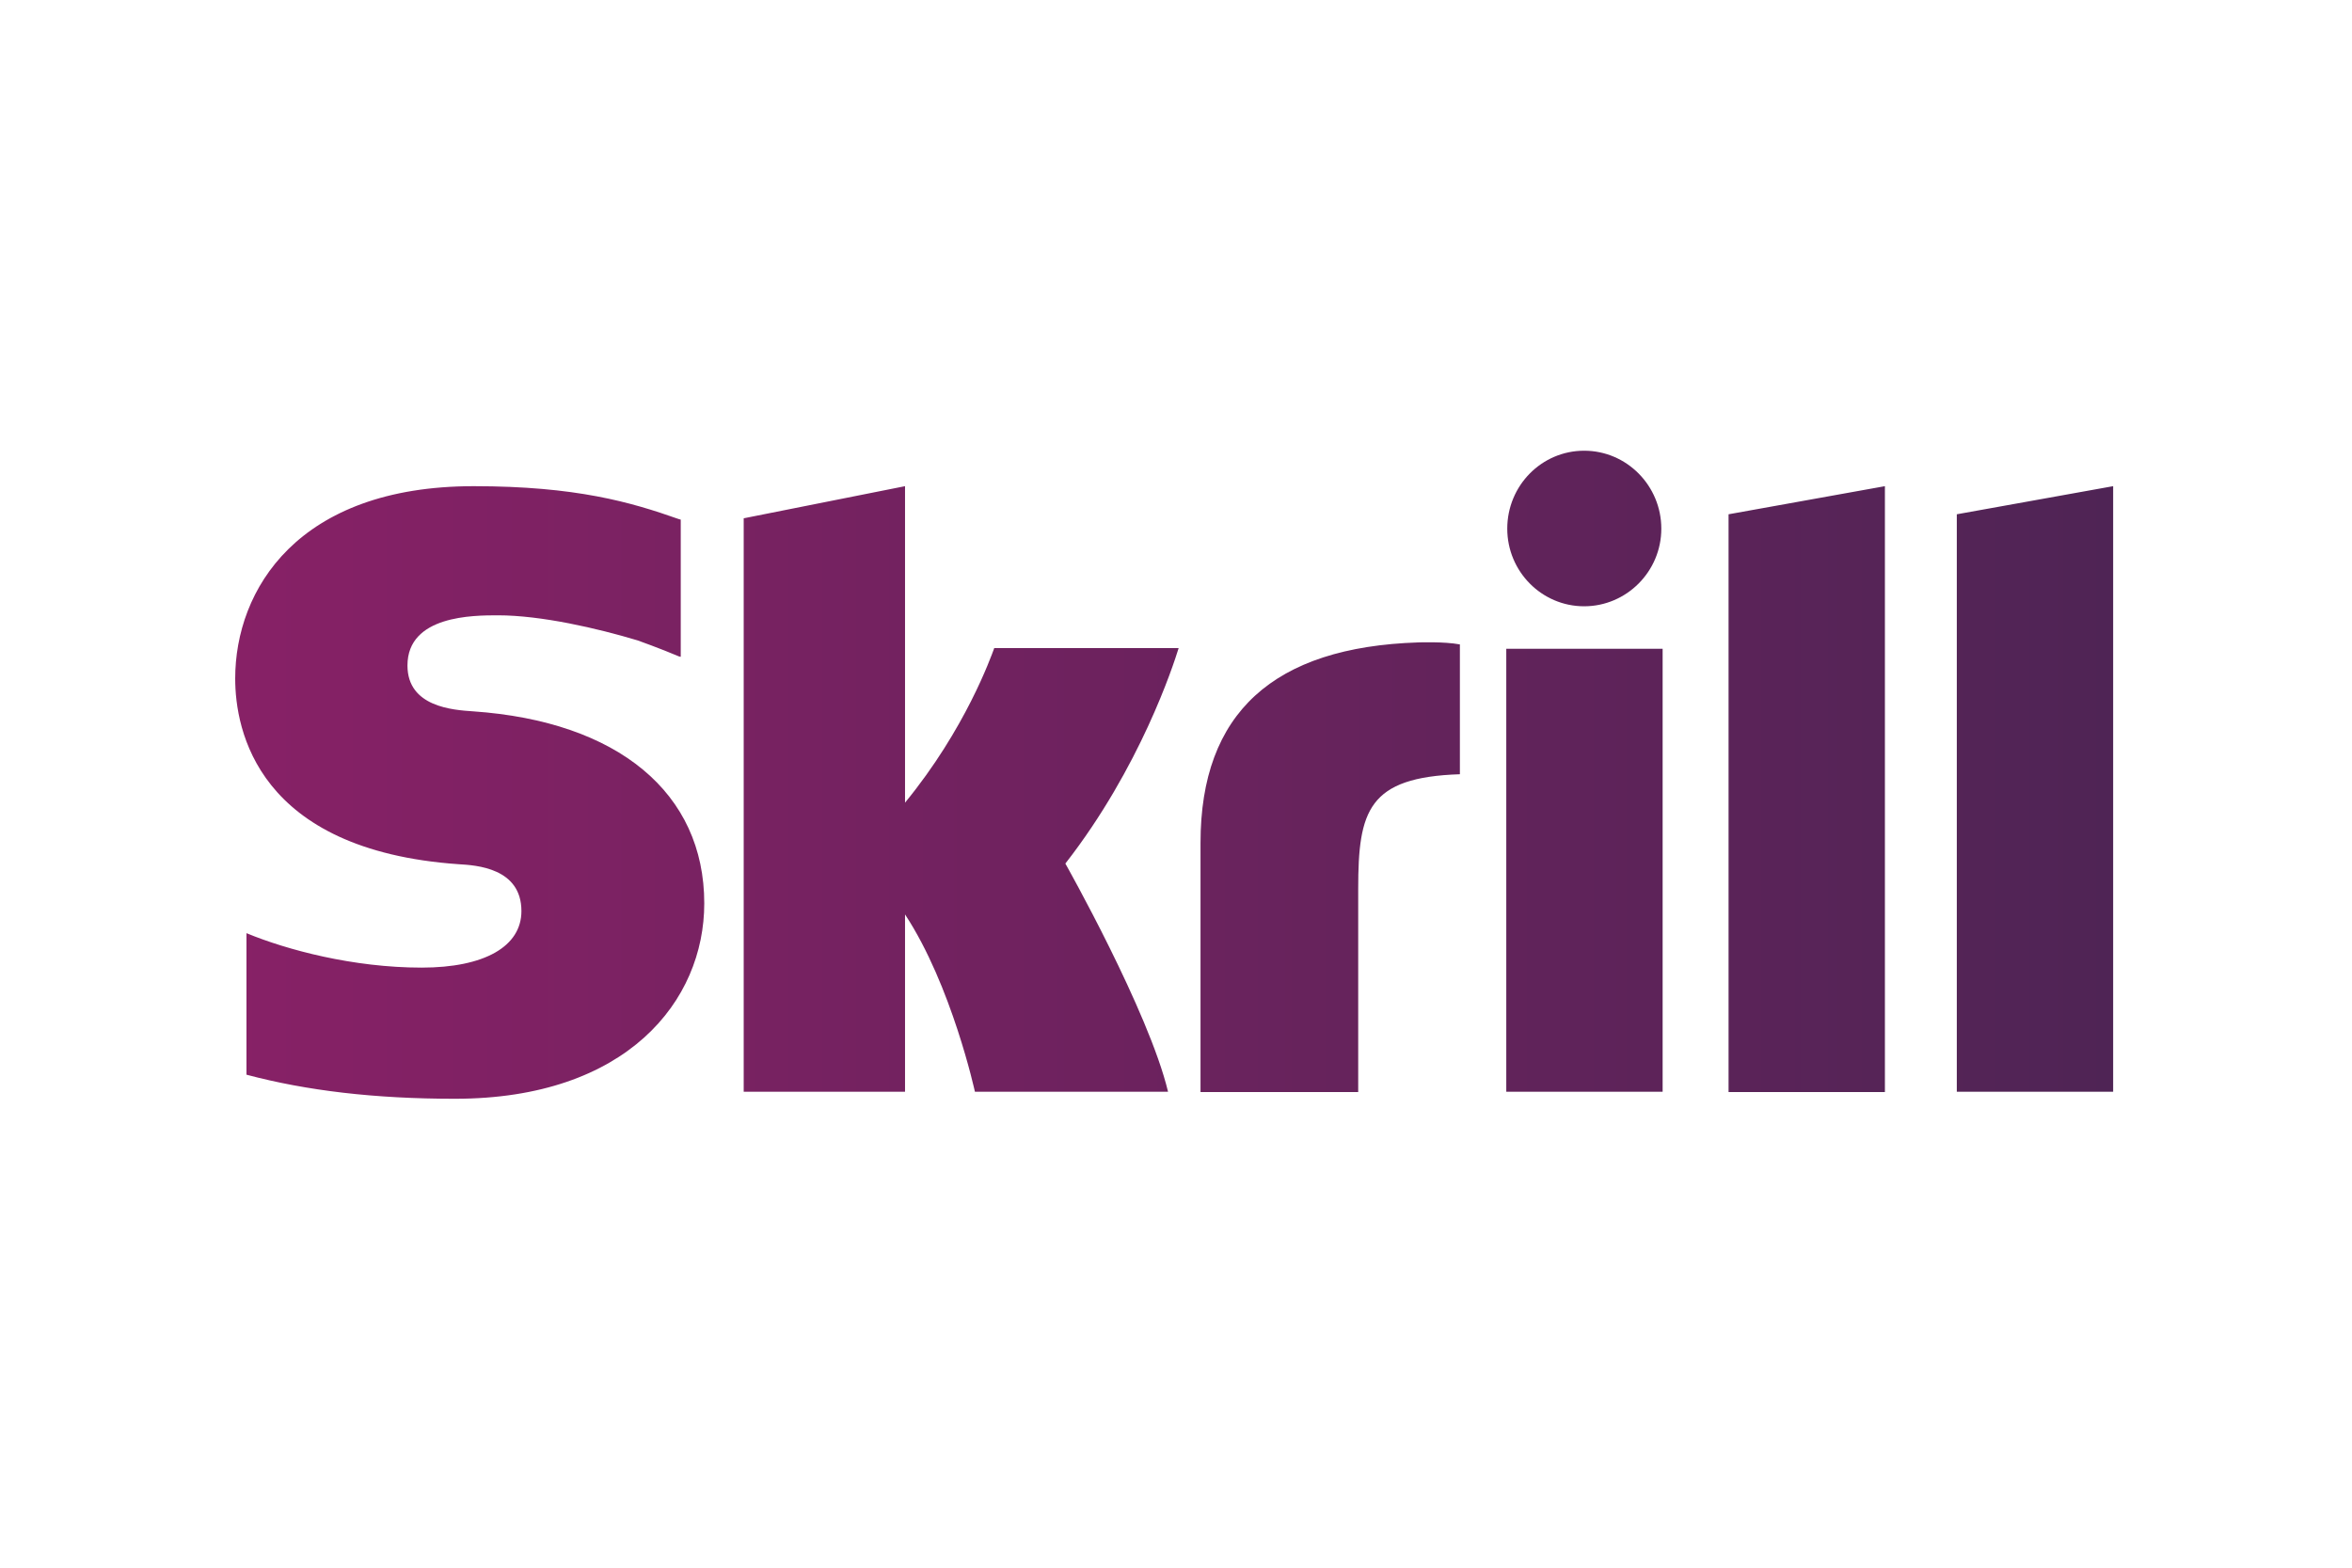 <svg width="120" height="80" viewBox="0 0 120 80" fill="none" xmlns="http://www.w3.org/2000/svg">
<path d="M88.192 26.244L96.169 24.81V55.729H88.192V26.244ZM99.837 26.244V55.712H107.814V24.81L99.837 26.244ZM76.851 55.712H84.828V33.107H76.851V55.712ZM24.135 36.3C23.121 36.232 20.789 36.078 20.789 33.961C20.789 31.4 24.152 31.4 25.403 31.4C27.617 31.4 30.49 32.066 32.535 32.681C32.535 32.681 33.684 33.09 34.648 33.5L34.732 33.517V26.517L34.614 26.483C32.197 25.629 29.392 24.81 24.169 24.81C15.178 24.81 12 30.102 12 34.627C12 37.239 13.116 43.385 23.409 44.102C24.287 44.154 26.603 44.29 26.603 46.493C26.603 48.302 24.71 49.378 21.515 49.378C18.017 49.378 14.637 48.473 12.575 47.62V54.842C15.651 55.661 19.132 56.071 23.206 56.071C31.994 56.071 35.932 51.068 35.932 46.1C35.932 40.466 31.538 36.812 24.135 36.3ZM72.355 32.783C64.986 33.022 61.251 36.368 61.251 43.01V55.729H69.296V45.349C69.296 41.371 69.803 39.663 74.484 39.51V32.885C73.673 32.732 72.355 32.783 72.355 32.783ZM50.721 33.09C50.552 33.534 49.268 37.188 46.175 40.961V24.81L37.944 26.449V55.712H46.175V46.663C48.558 50.283 49.741 55.712 49.741 55.712H59.594C58.614 51.615 54.355 44.068 54.355 44.068C58.175 39.168 59.865 33.944 60.135 33.073H50.721V33.09ZM80.823 30.939C82.986 30.939 84.761 29.163 84.761 26.978C84.761 24.793 83.003 23 80.823 23C78.659 23 76.901 24.776 76.901 26.978C76.901 29.163 78.659 30.939 80.823 30.939Z" fill="url(#paint0_linear_125_1095)"/>
<defs>
<linearGradient id="paint0_linear_125_1095" x1="12.017" y1="39.525" x2="107.819" y2="39.525" gradientUnits="userSpaceOnUse">
<stop stop-color="#872166"/>
<stop offset="1" stop-color="#4F2455"/>
</linearGradient>
</defs>
</svg>
